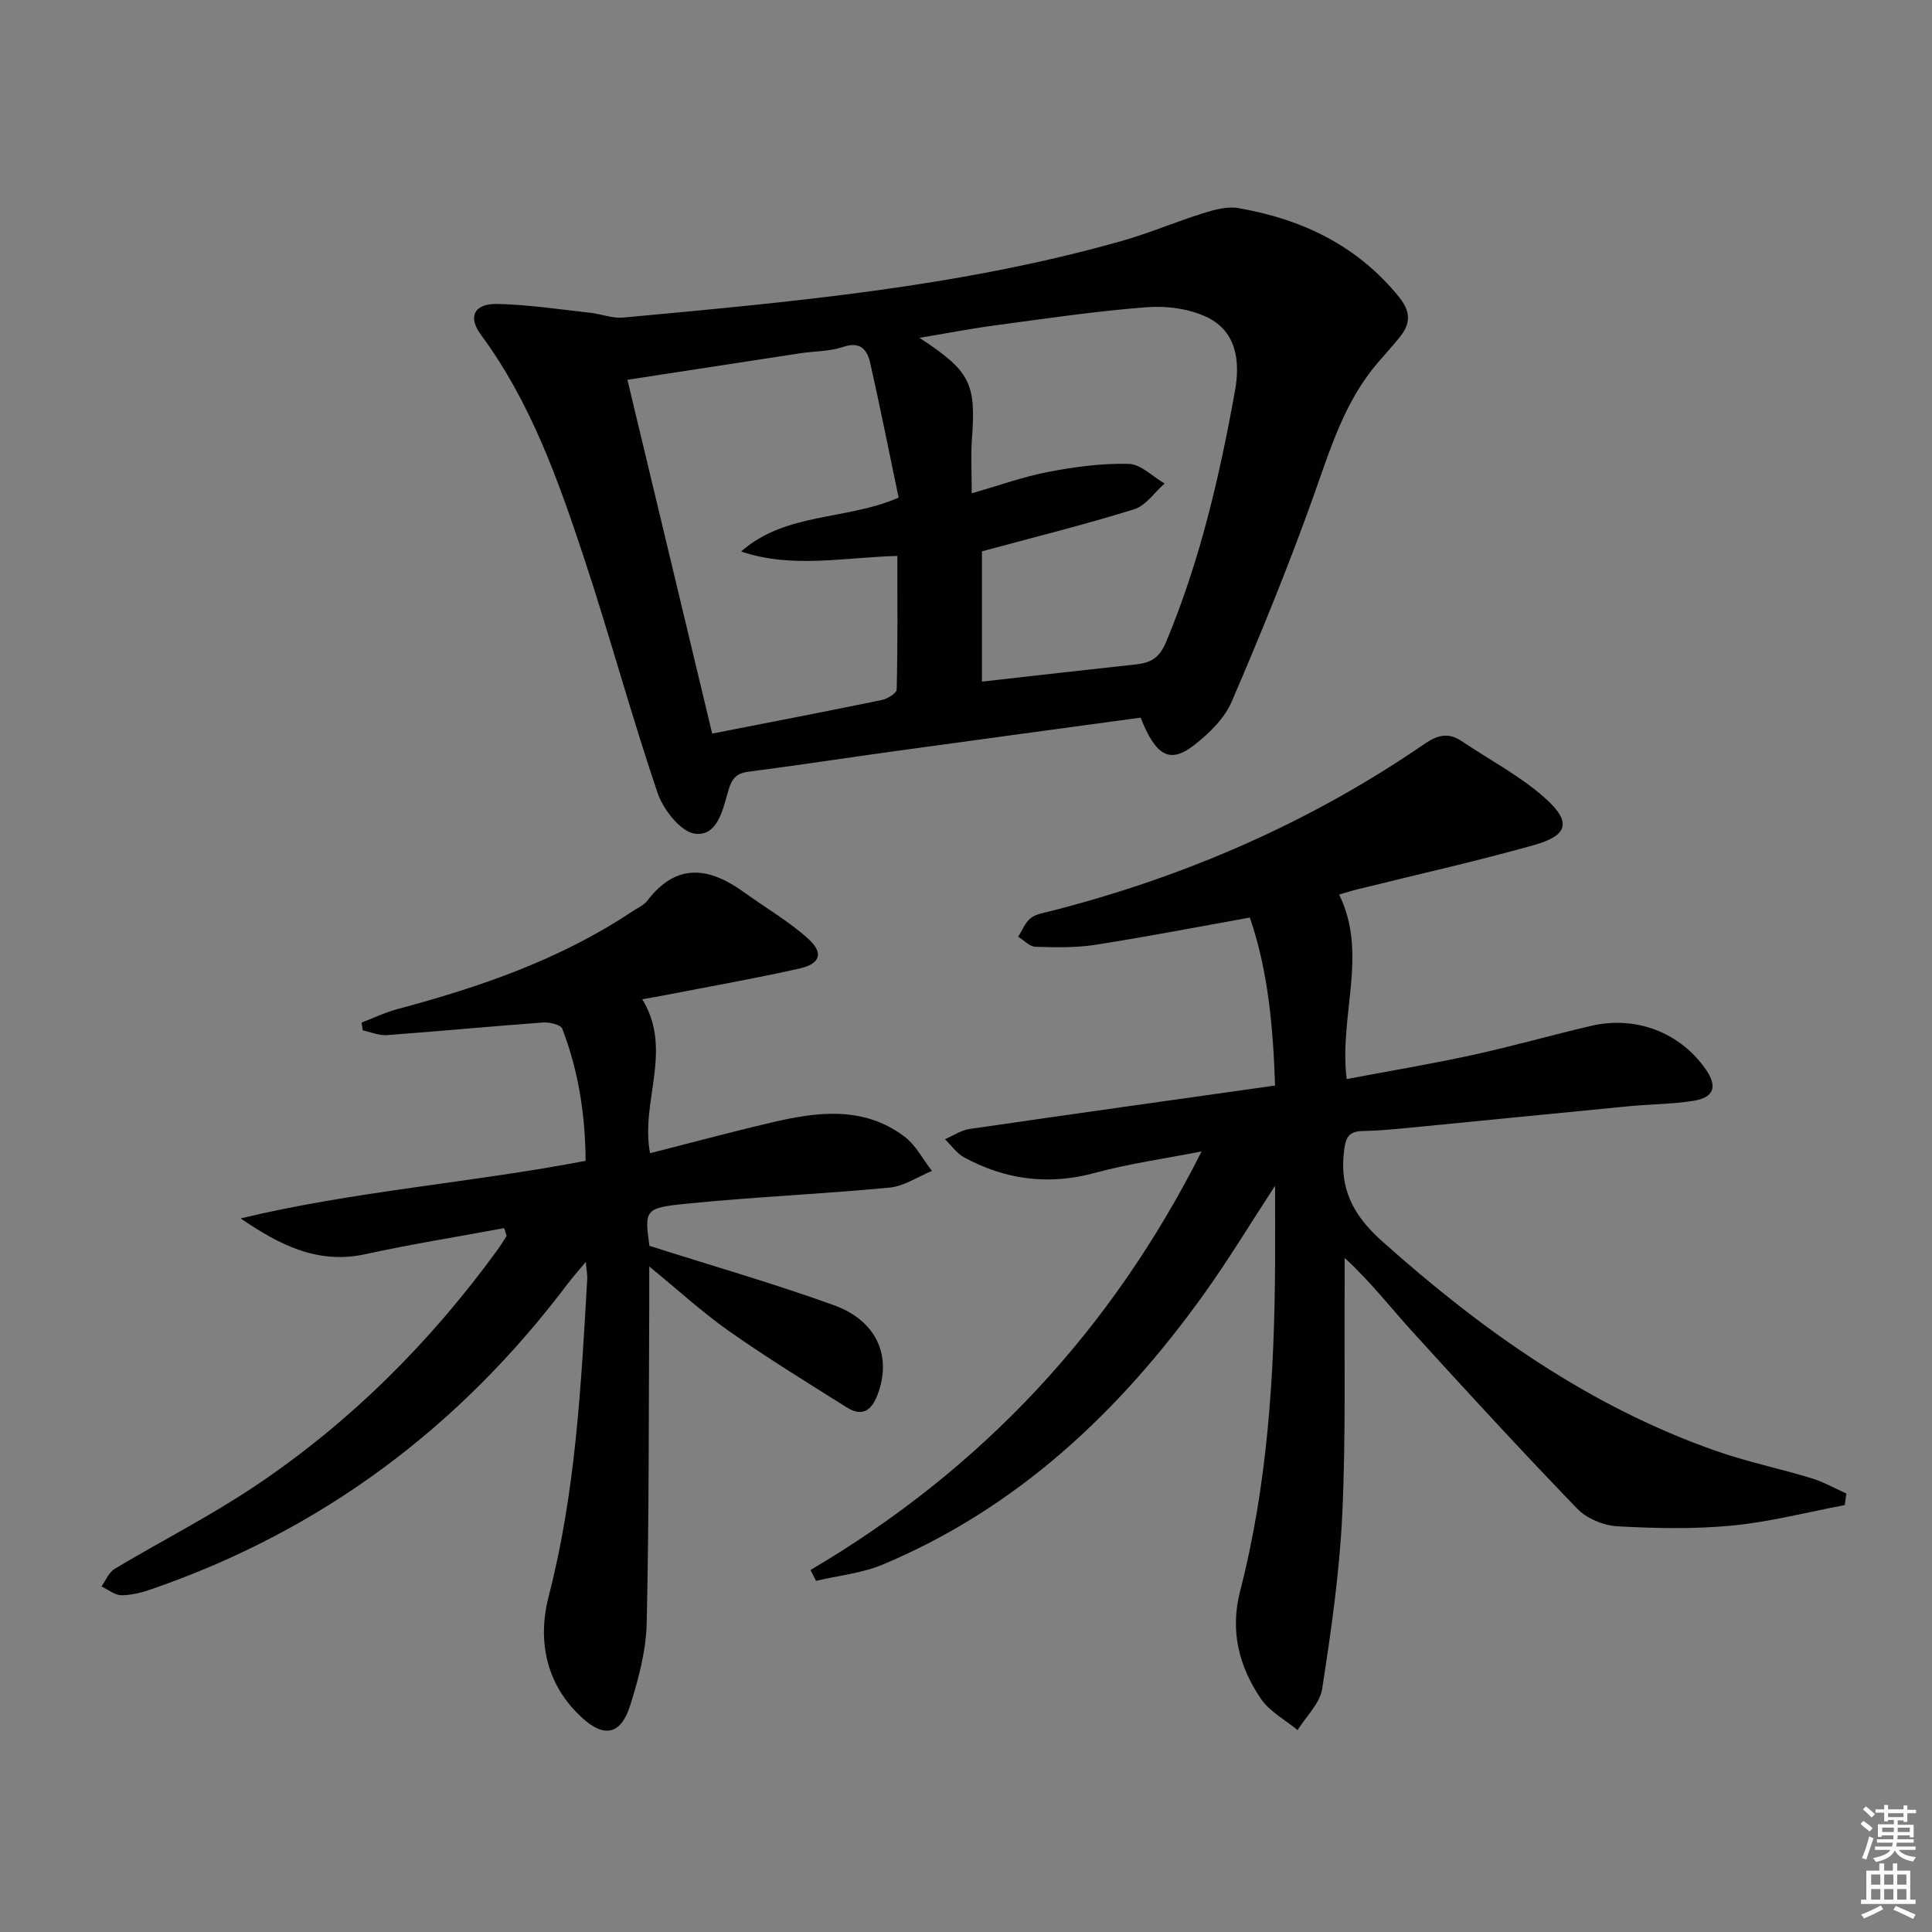 <svg enable-background="new 0 0 400 400" viewBox="0 0 400 400" xmlns="http://www.w3.org/2000/svg"><rect x="0" y="0" width="400" height="400" fill="#808080" stroke="none"/><g fill="#010100"><path d="m381.94 311.61c-7.76 1.47-15.47 3.49-23.3 4.24-7.88.76-15.89.59-23.81.15-2.85-.16-6.31-1.61-8.28-3.64-11.54-11.96-22.8-24.2-33.99-36.5-4.57-5.02-8.72-10.42-14.16-15.42 0 1.56.01 3.12 0 4.68-.11 16.16.26 32.34-.5 48.47-.57 12.07-2.31 24.11-4.16 36.06-.47 3.04-3.33 5.71-5.09 8.55-2.58-2.14-5.82-3.85-7.62-6.52-4.5-6.66-6.4-14-4.29-22.2 5.72-22.21 7.12-44.92 7.25-67.74.03-5.24 0-10.48 0-16.24-5.09 7.78-9.68 15.4-14.85 22.6-17.38 24.19-38.48 44.11-66.34 55.81-4.33 1.82-9.22 2.29-13.85 3.39-.38-.75-.76-1.5-1.14-2.25 35.35-20.82 62.24-49.49 80.97-86.66-7.39 1.45-14.9 2.49-22.15 4.46-9.55 2.59-18.43 1.4-26.96-3.19-1.57-.84-2.7-2.51-4.03-3.8 1.7-.73 3.35-1.86 5.12-2.12 20.86-3.04 41.73-5.95 63.23-8.99-.41-11.94-1.4-23.65-5.22-34.78-11.1 1.99-21.51 4.01-31.98 5.64-4.07.63-8.28.54-12.42.41-1.21-.04-2.38-1.35-3.57-2.08.84-1.31 1.43-2.92 2.58-3.84 1.09-.87 2.74-1.1 4.18-1.47 27.77-7.1 53.7-18.35 77.36-34.61 2.62-1.8 4.91-2.46 7.67-.6 5.76 3.89 12.05 7.16 17.2 11.73 5.65 5 4.92 7.81-2.18 9.81-12.12 3.41-24.43 6.15-36.66 9.19-1.11.27-2.2.63-3.7 1.06 6.07 12.33-.05 24.93 1.56 38.2 8.82-1.67 17.43-3.1 25.95-4.96 8.27-1.8 16.42-4.13 24.67-6.06 9.26-2.16 18.4 1.37 23.69 8.95 2.52 3.61 1.8 5.89-2.55 6.58-4.42.7-8.94.69-13.41 1.12-15.05 1.45-30.09 2.97-45.14 4.43-3.3.32-6.61.63-9.93.7-2.74.06-3.46 1.22-3.8 3.93-1.02 7.96 1.8 13.47 7.88 18.9 20.67 18.47 42.89 34.23 69.26 43.45 6.39 2.23 13.08 3.61 19.58 5.59 2.51.76 4.85 2.1 7.26 3.18-.1.78-.21 1.58-.33 2.39z"/><path d="m236.15 148.58c-17.15 2.34-34.09 4.62-51.03 6.96-10.03 1.38-20.04 2.93-30.08 4.22-2.55.33-3.49 1.37-4.22 3.84-1.14 3.86-2.19 9.59-6.92 9.01-2.95-.36-6.58-4.99-7.75-8.43-5.49-16.19-9.95-32.73-15.33-48.96-5.34-16.08-11.01-32.07-21.27-45.94-2.73-3.7-1.37-6.45 3.39-6.35 6.42.13 12.83 1.12 19.23 1.82 2.29.25 4.61 1.2 6.84 1 34.72-3.22 69.48-6.3 103.23-15.86 5.74-1.63 11.27-4 16.97-5.78 2.3-.72 4.93-1.42 7.21-1.02 13.15 2.29 24.59 7.72 33.23 18.4 2.52 3.12 2.38 5.54.14 8.33-1.46 1.81-3.04 3.53-4.56 5.3-6.88 8.04-9.82 17.89-13.29 27.62-5.12 14.36-10.9 28.5-16.92 42.51-1.49 3.46-4.62 6.54-7.67 8.93-5.09 4.01-7.99 2.48-11.2-5.6zm-88.7 3.3c12.09-2.37 23.62-4.58 35.12-6.95 1.17-.24 3.07-1.42 3.08-2.19.22-9.09.14-18.2.14-27.64-11.17.3-21.8 2.66-32.35-.92 9.26-8.15 21.8-6.43 32.61-11.15-1.94-9.29-3.78-18.52-5.84-27.7-.62-2.75-1.9-4.77-5.63-3.51-2.77.94-5.88.87-8.82 1.31-11.77 1.79-23.54 3.61-35.86 5.5 5.85 24.46 11.63 48.55 17.55 73.25zm55.85-37.73v26.97c10.83-1.22 21.38-2.42 31.93-3.57 2.97-.32 4.79-1.3 6.14-4.51 7.06-16.8 11.13-34.38 14.33-52.19 1.08-5.99.34-12.23-5.8-15.18-3.68-1.77-8.38-2.38-12.51-2.06-10.41.79-20.77 2.34-31.13 3.72-5.1.68-10.16 1.66-15.88 2.62 10.56 6.94 11.7 9.39 10.85 20.92-.26 3.57-.04 7.18-.04 11.26 5.74-1.64 10.75-3.46 15.92-4.44 5.45-1.04 11.07-1.8 16.59-1.65 2.51.07 4.95 2.64 7.42 4.07-2.09 1.83-3.9 4.59-6.33 5.34-10.25 3.18-20.7 5.78-31.49 8.7z"/><path d="m104.38 254.27c-9.57 1.78-19.2 3.31-28.71 5.39-9.96 2.18-17.88-1.97-25.85-7.4 23.46-5.65 47.4-7.33 71.42-11.92-.05-9.28-1.41-18.5-4.83-27.35-.33-.85-2.66-1.39-4.01-1.29-10.76.78-21.51 1.82-32.27 2.61-1.64.12-3.34-.63-5.02-.98-.08-.54-.17-1.08-.25-1.62 2.47-.94 4.89-2.11 7.43-2.79 17.09-4.56 33.68-10.26 48.54-20.17 1.11-.74 2.46-1.31 3.23-2.32 6.1-7.95 12.85-6.85 20.01-1.68 4.42 3.2 9.23 5.97 13.25 9.6 3.27 2.96 2.53 5.2-1.81 6.18-9.22 2.06-18.54 3.7-27.82 5.51-1.42.28-2.85.51-4.72.84 6.47 10.57-.44 21.22 1.62 31.88 8.31-2.11 16.58-4.34 24.92-6.31 9.55-2.25 19.18-3.58 27.74 2.86 2.35 1.77 3.82 4.72 5.7 7.12-2.92 1.19-5.77 3.16-8.77 3.45-14.06 1.34-28.19 1.93-42.23 3.35-8.54.86-8.49 1.32-7.5 8.7 13.05 4.16 25.75 7.8 38.15 12.28 9.03 3.26 12.09 10.67 9.08 18.57-1.32 3.45-3.3 4.54-6.39 2.59-8.14-5.12-16.35-10.16-24.22-15.68-5.54-3.89-10.57-8.51-16.65-13.48 0 3.11.01 5.32 0 7.52-.12 22.12-.03 44.24-.53 66.35-.13 5.71-1.69 11.52-3.42 17.02-1.91 6.05-5.39 6.76-9.99 2.52-7.51-6.91-9.24-16-6.87-25.18 5.58-21.58 6.7-43.6 7.97-65.65.05-.79-.13-1.59-.3-3.52-1.65 1.99-2.78 3.24-3.79 4.58-22.38 29.68-50.86 50.99-86.05 63.15-2.02.7-4.19 1.28-6.29 1.28-1.38-.01-2.76-1.17-4.14-1.82.89-1.24 1.52-2.92 2.72-3.64 9.67-5.79 19.77-10.91 29.11-17.17 19.68-13.19 36.25-29.74 50.18-48.91.67-.92 1.25-1.9 1.87-2.85-.16-.54-.34-1.08-.51-1.62z"/></g><path d="m385.2 377.6.6-.6c.6.4 1.3.9 1.9 1.5l-.6.7c-.8-.6-1.4-1.1-1.9-1.6zm.3 7.1c.6-1.4 1.1-2.9 1.5-4.5.3.1.6.3.9.4-.5 1.4-1 2.9-1.5 4.4zm.2-10.1.6-.6c.7.5 1.3 1.1 1.9 1.6l-.7.7c-.6-.6-1.2-1.2-1.8-1.7zm8.4-.8h.8v.9h1.8v.7h-1.8v1.8h-.8v-.3h-1.2v.9h3.3v2.6h-.8v-.4h-2.5c0 .3 0 .6-.1.8h3.4v.7h-3.5c0 .3-.1.6-.1.8h4v.7h-3.5c.7.9 1.9 1.3 3.6 1.5-.2.2-.4.5-.6.9-1.9-.3-3.2-1.1-3.8-2.3-.5 1.1-1.8 2-3.9 2.4-.2-.3-.4-.5-.6-.8 1.9-.4 3.1-.9 3.6-1.7h-3.2v-.7h3.5c.1-.2.1-.5.2-.8h-3.3v-.7h3.4c0-.2 0-.5 0-.8h-2.4v.3h-.8v-2.6h3.3v-.9h-1.2v.3h-.8v-1.8h-1.8v-.7h1.8v-.9h.8v.9h3.2zm-4.4 5.5h2.4c0-.3 0-.6 0-.9h-2.4zm1.2-3.1h3.2v-.8h-3.2zm4.4 2.2h-2.4v.9h2.5v-.9z" fill="#fcfbfa"/><path d="m389.2 385.8h.9v1.5h1.8v-1.5h.9v1.5h2.7v6h1.1v.9h-11.3v-.9h1.1v-6h2.7v-1.5zm.2 8.7.5.8c-1.2.6-2.5 1.3-4 1.9-.2-.3-.3-.6-.6-.8 1.6-.6 3-1.3 4.1-1.9zm-2-4.3h1.9v-2.1h-1.9zm0 3.1h1.9v-2.2h-1.9zm2.7-3.1h1.9v-2.1h-1.9zm0 3.1h1.9v-2.2h-1.9zm2.4 1.3c1.4.6 2.7 1.2 4.1 1.8l-.5.9c-1.5-.7-2.8-1.4-4.1-1.9zm2.2-6.5h-1.9v2.1h1.9zm-1.9 5.2h1.9v-2.2h-1.9z" fill="#fcfbfa"/></svg>